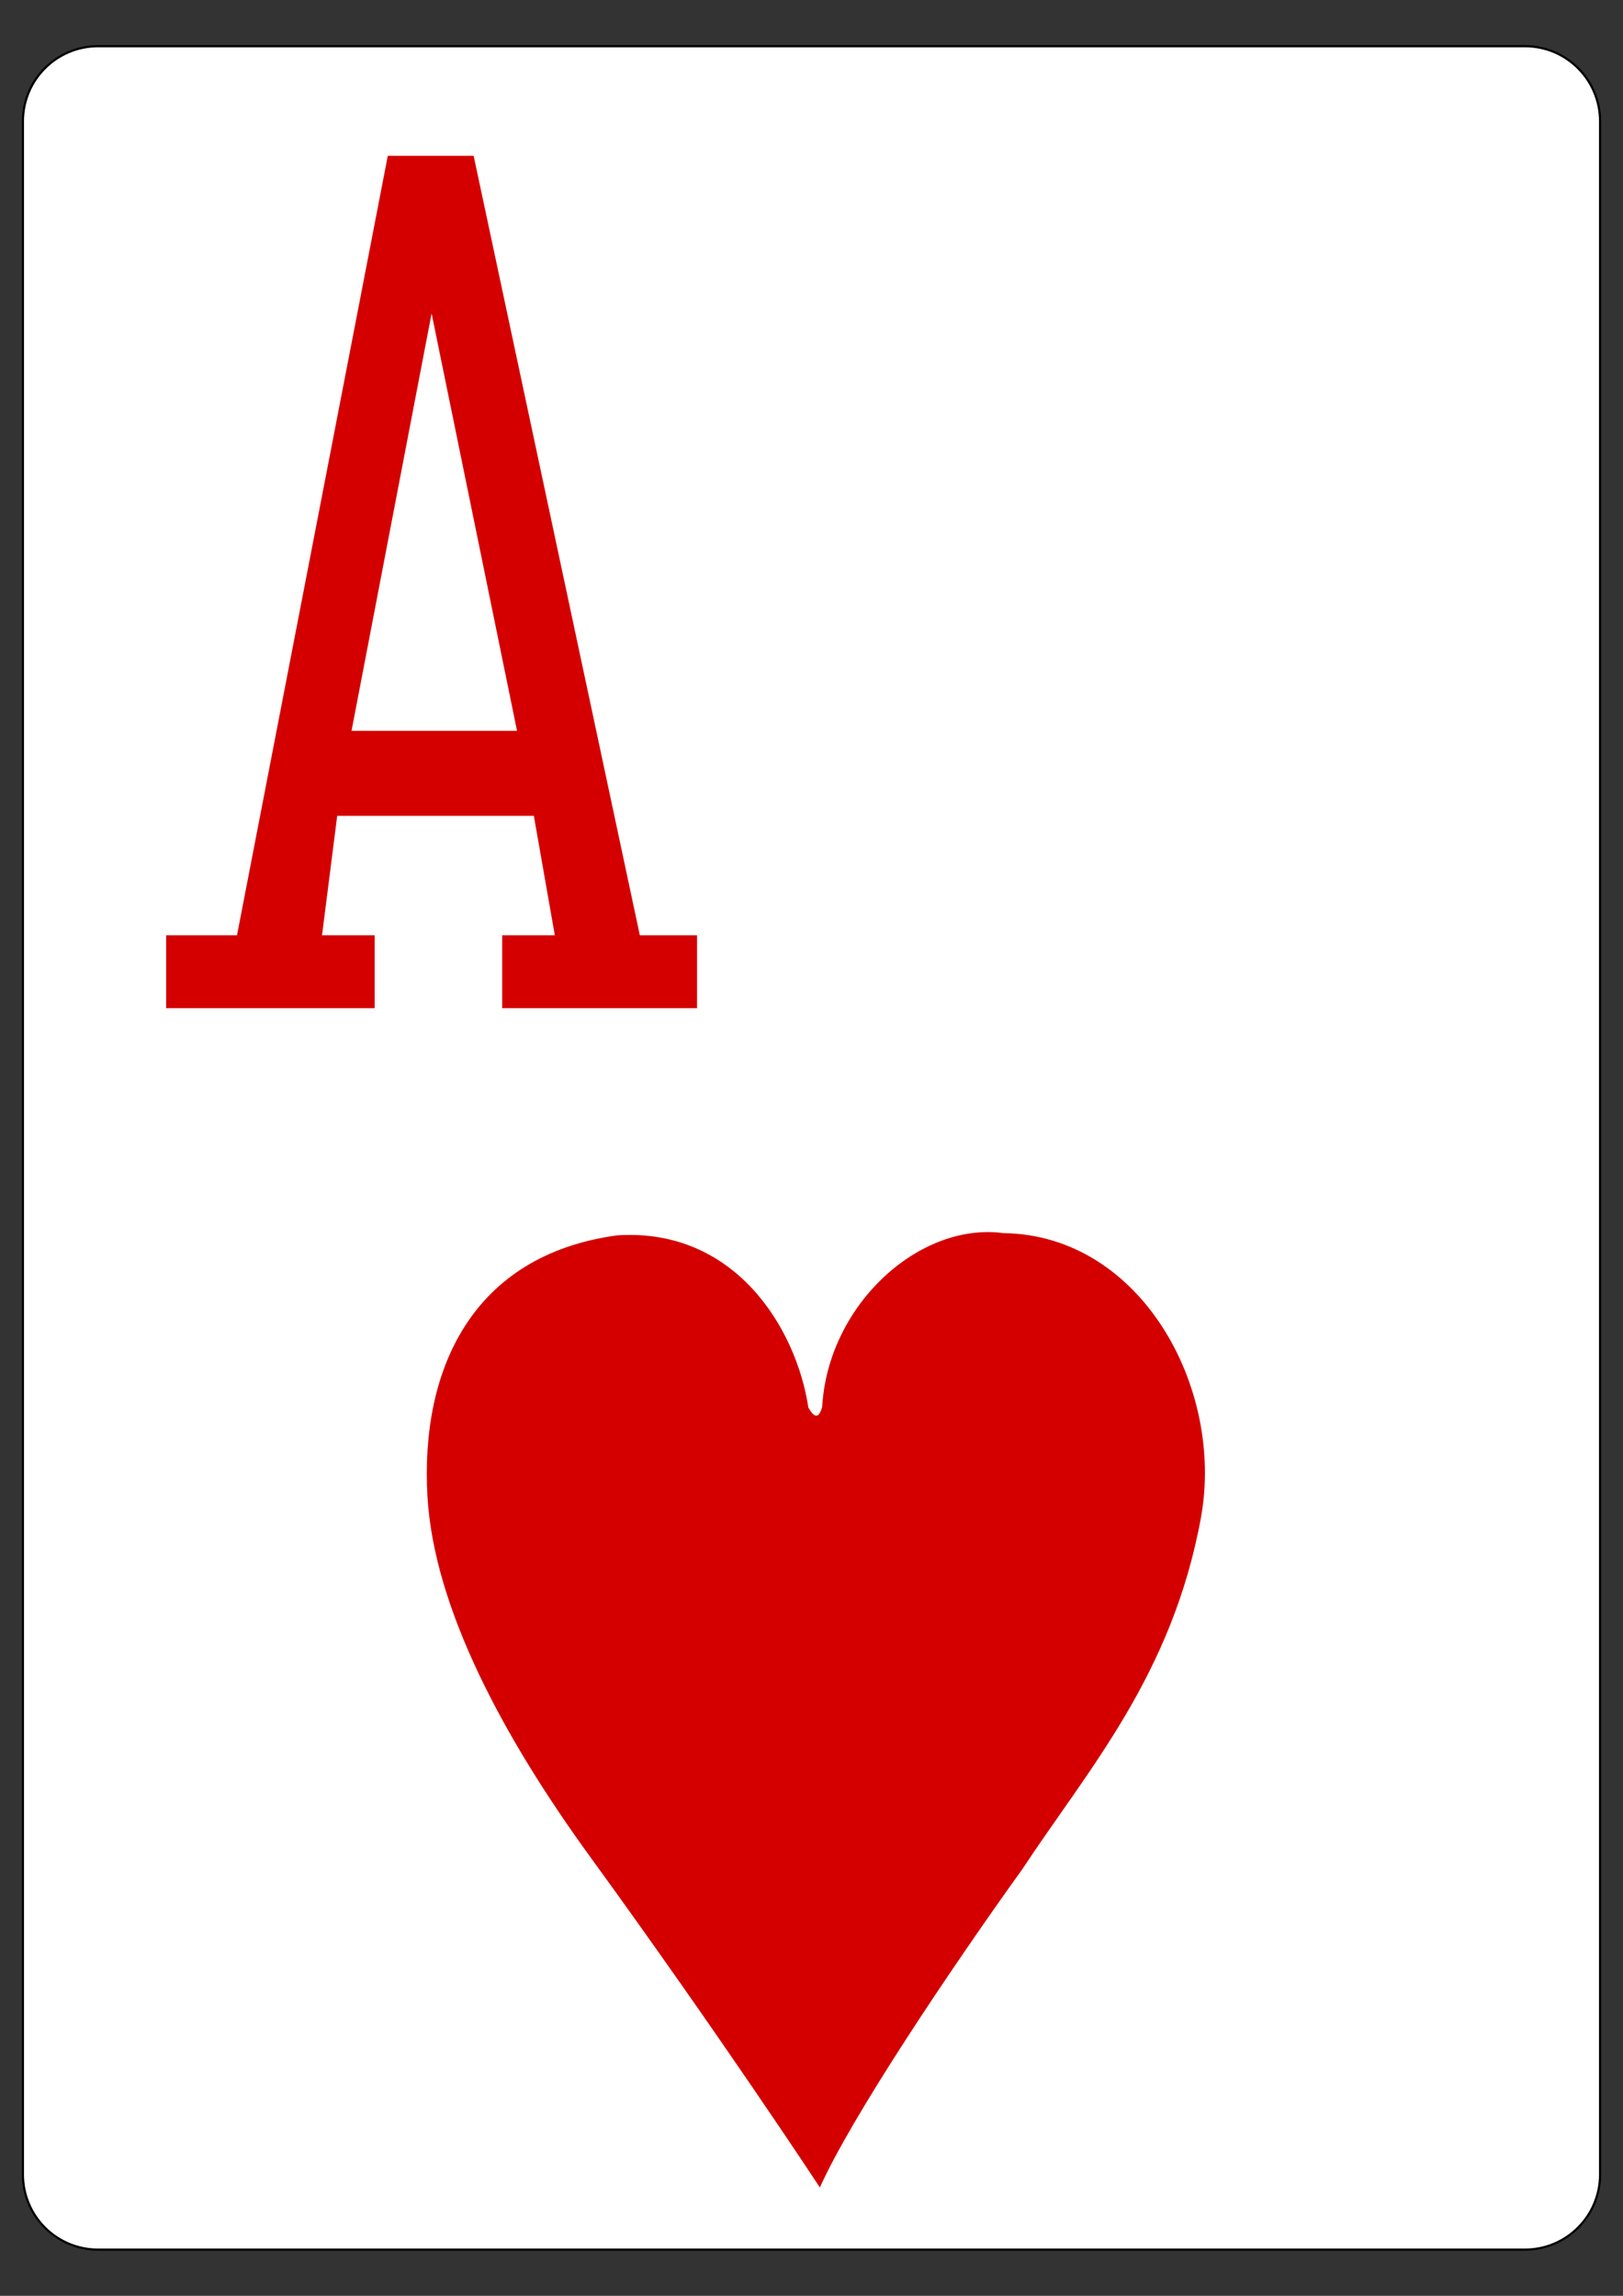 <?xml version="1.0" encoding="utf-8"?>
<!-- Generator: Adobe Illustrator 16.0.0, SVG Export Plug-In . SVG Version: 6.00 Build 0)  -->
<!DOCTYPE svg PUBLIC "-//W3C//DTD SVG 1.1//EN" "http://www.w3.org/Graphics/SVG/1.1/DTD/svg11.dtd">
<svg version="1.1"
	 id="svg4423" xmlns:dc="http://purl.org/dc/elements/1.1/" xmlns:inkscape="http://www.inkscape.org/namespaces/inkscape" xmlns:sodipodi="http://sodipodi.sourceforge.net/DTD/sodipodi-0.dtd" xmlns:svg="http://www.w3.org/2000/svg" xmlns:rdf="http://www.w3.org/1999/02/22-rdf-syntax-ns#" xmlns:cc="http://creativecommons.org/ns#" sodipodi:docname="2C.svg" inkscape:version="0.48.1 r9760"
	 xmlns="http://www.w3.org/2000/svg" xmlns:xlink="http://www.w3.org/1999/xlink" x="0px" y="0px" width="744.094px"
	 height="1052.363px" viewBox="0 0 744.094 1052.363" enable-background="new 0 0 744.094 1052.363" xml:space="preserve">
<rect x="0" y="0" width="744.094" height="1052.363" fill="#333333" stroke="none"/>
<sodipodi:namedview  bordercolor="#666666" pagecolor="#ffffff" id="base" borderopacity="1.0" showgrid="false" inkscape:zoom="0.98994948" inkscape:cx="238.77087" inkscape:cy="301.35215" inkscape:snap-page="true" inkscape:document-units="px" inkscape:pageopacity="0.0" inkscape:window-y="95" inkscape:window-maximized="0" inkscape:pageshadow="2" inkscape:current-layer="layer1" inkscape:snap-bbox="true" inkscape:snap-global="true" inkscape:window-width="906" inkscape:window-height="925" inkscape:window-x="360">
	</sodipodi:namedview>
<g id="layer1" inkscape:label="Layer 1" inkscape:groupmode="layer">
	<g id="g6628" transform="translate(-50.138,936.461)">
		<g id="g8322" transform="translate(-887.402,-844.326)">
			<g id="g8879-4" transform="translate(-5059.956,3024.952)">
				<path id="rect6347-8" fill="#FFFFFF" stroke="#000000" stroke-width="0.997" d="M6042.439-3095.906h654.208
					c19.018,0,34.435,15.415,34.435,34.432v941.14c0,19.018-15.417,34.43-34.435,34.43h-654.208
					c-19.016,0-34.432-15.412-34.432-34.43v-941.14C6008.007-3080.491,6023.423-3095.906,6042.439-3095.906z"/>
				<g id="g8574-8" transform="matrix(0.301,0,0,0.301,5679.86,-1949.801)">
				</g>
			</g>
		</g>
	</g>
</g>
<path id="path8514" sodipodi:nodetypes="ccccsccssc" inkscape:connector-curvature="0" fill="#D40000" d="M282.898,566.272
	c54.043-3.588,82.213,42.574,87.714,78.948c3.275,5.779,5.07,4.151,6.329-0.314c2.641-46.712,44.447-84.881,83.156-79.658
	c62.998,0.818,101.276,70.919,90.523,130.252c-13.157,72.477-52.201,116.118-81.764,161.074
	c-33.44,46.539-78.47,113.763-92.968,146.118c0,0-45.756-69.625-105.277-151.512c-39.802-54.756-71.661-114.089-74.627-165.173
	C192.599,627.639,216.555,575.32,282.898,566.272L282.898,566.272z"/>
<path id="path7183" sodipodi:nodetypes="ccccccccccccccccccccc" inkscape:connector-curvature="0" fill="#D40000" d="
	M76.171,462.142v-33.417h32.484l69.14-357.316h39.35l76.204,357.316h26.218v33.417h-89.328v-33.417h24.128l-9.613-54.748h-90.16
	l-6.958,54.748h24.13v33.417H76.171L76.171,462.142z M237.04,334.995l-39.166-191.298l-36.708,191.298H237.04z"/>
</svg>
